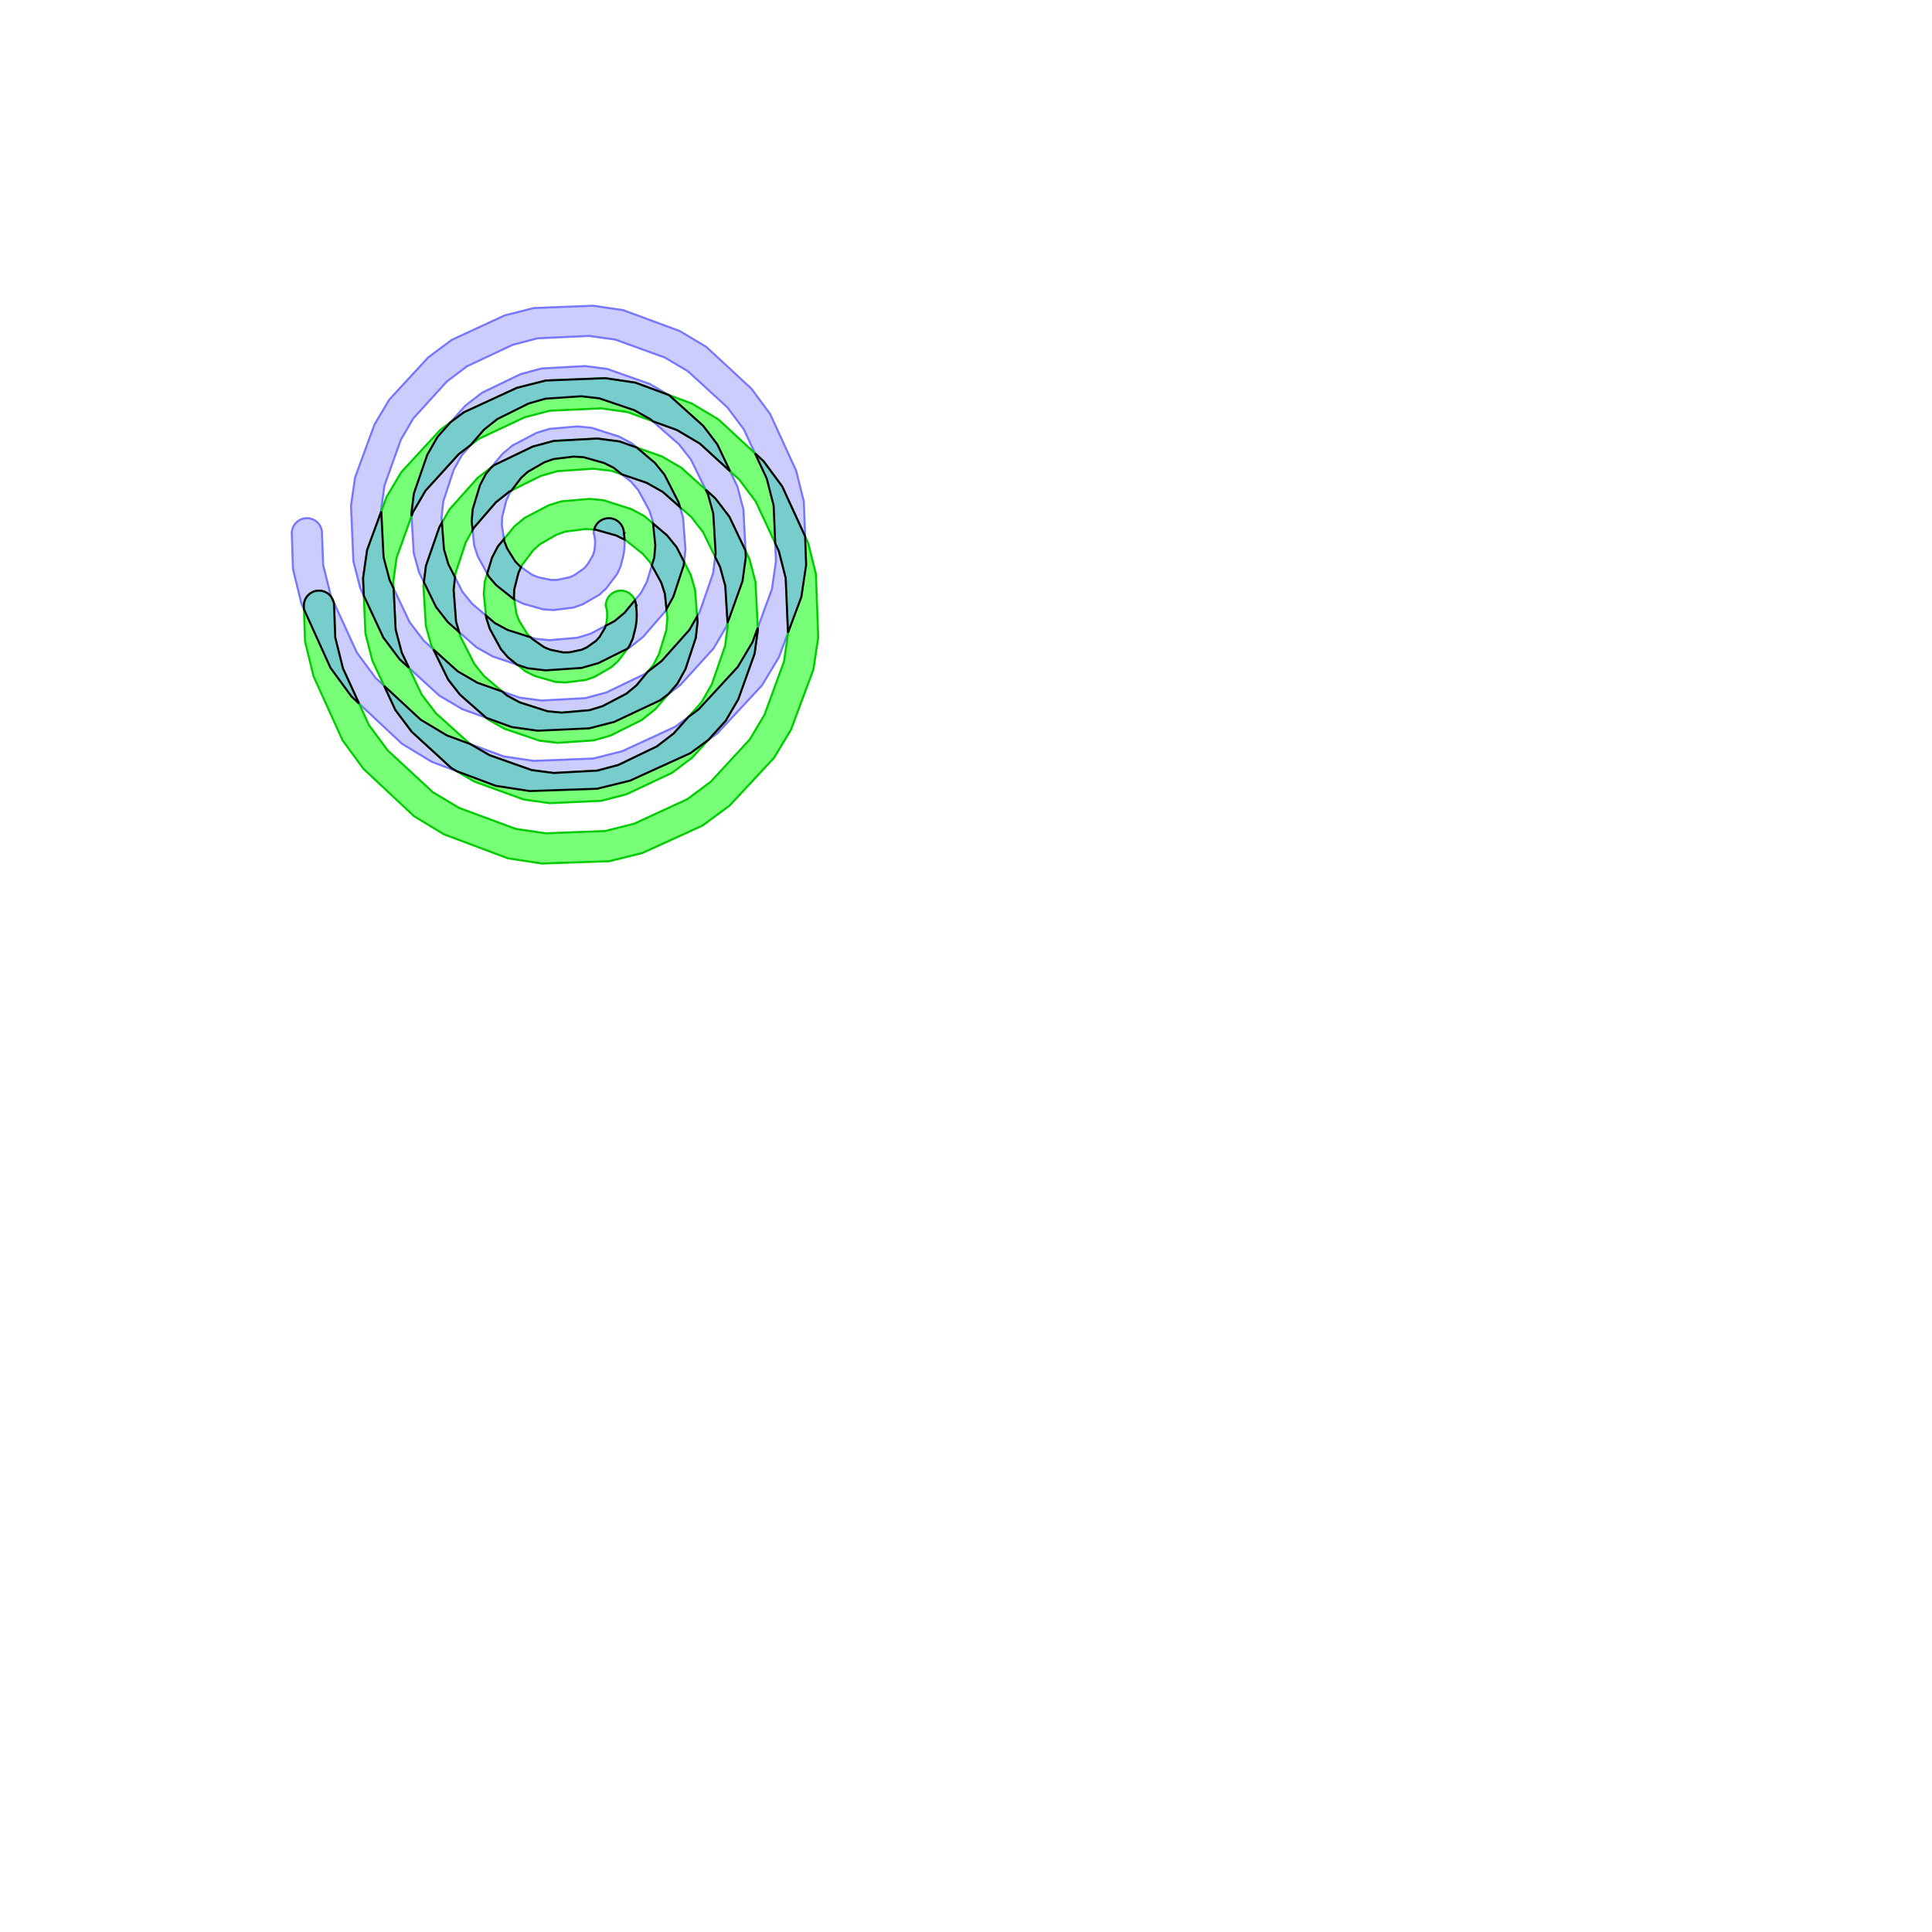 <?xml version="1.0" encoding="UTF-8"?>
<!DOCTYPE svg PUBLIC "-//W3C//DTD SVG 1.1//EN" "http://www.w3.org/Graphics/SVG/1.1/DTD/svg11.dtd">
<svg xmlns="http://www.w3.org/2000/svg" xml:space="preserve" style="shape-rendering:geometricPrecision; text-rendering:geometricPrecision; image-rendering:optimizeQuality; fill-rule:evenodd; clip-rule:evenodd" xmlns:xlink="http://www.w3.org/1999/xlink" width="250.000mm" height="250.000mm" stroke="black" stroke-width="0.254" fill="none">
<style type="text/css">
  path.inset_shell { stroke: black; }
  path.infill_path { stroke: blue; }
  path.model_outline { stroke: red; }
</style>
<g transform="scale(3.937)">
<g stroke="#77f" fill="#ccf">
<path d="M  36.250,  66.250
    L  36.250,  66.086
    L  36.272,  65.923
    L  36.314,  65.765
    L  36.356,  65.607
    L  36.419,  65.454
    L  36.501,  65.312
    L  36.583,  65.171
    L  36.683,  65.040
    L  36.799,  64.924
    L  36.915,  64.808
    L  37.046,  64.708
    L  37.188,  64.626
    L  37.329,  64.544
    L  37.481,  64.481
    L  37.640,  64.439
    L  37.798,  64.397
    L  37.961,  64.375
    L  38.125,  64.375
    L  38.289,  64.375
    L  38.452,  64.397
    L  38.610,  64.439
    L  38.769,  64.481
    L  38.921,  64.544
    L  39.062,  64.626
    L  39.204,  64.708
    L  39.335,  64.808
    L  39.451,  64.924
    L  39.567,  65.040
    L  39.667,  65.171
    L  39.749,  65.312
    L  39.831,  65.454
    L  39.894,  65.607
    L  39.936,  65.765
    L  39.978,  65.923
    L  40.000,  66.086
    L  40.000,  66.250
    L  40.144,  70.183
    L  41.102,  74.029
    L  42.717,  77.551
    L  44.332,  81.073
    L  46.653,  84.208
    L  49.450,  86.800
    L  52.247,  89.393
    L  55.538,  91.366
    L  59.058,  92.667
    L  62.577,  93.969
    L  66.311,  94.520
    L  70.000,  94.375
    L  73.689,  94.230
    L  77.288,  93.323
    L  80.584,  91.801
    L  83.880,  90.279
    L  86.805,  88.099
    L  89.225,  85.475
    L  91.644,  82.850
    L  93.478,  79.769
    L  94.685,  76.475
    L  95.892,  73.180
    L  96.396,  69.695
    L  96.250,  66.250
    L  96.104,  62.805
    L  95.249,  59.454
    L  93.819,  56.384
    L  92.389,  53.313
    L  90.352,  50.598
    L  87.899,  48.351
    L  85.445,  46.105
    L  82.577,  44.410
    L  79.507,  43.297
    L  76.438,  42.184
    L  73.201,  41.728
    L  70.000,  41.875
    L  66.799,  42.022
    L  63.696,  42.826
    L  60.852,  44.163
    L  58.007,  45.501
    L  55.500,  47.396
    L  53.427,  49.677
    L  51.354,  51.958
    L  49.799,  54.615
    L  48.779,  57.460
    L  47.761,  60.305
    L  47.352,  63.293
    L  47.500,  66.250
    L  47.648,  69.207
    L  48.401,  72.062
    L  49.646,  74.681
    L  50.891,  77.300
    L  52.644,  79.597
    L  54.753,  81.497
    L  56.862,  83.397
    L  59.308,  84.813
    L  61.928,  85.738
    L  64.547,  86.663
    L  67.287,  87.023
    L  70.000,  86.875
    L  72.713,  86.727
    L  75.320,  86.024
    L  77.714,  84.872
    L  80.107,  83.720
    L  82.194,  82.109
    L  83.921,  80.171
    L  85.648,  78.233
    L  86.925,  75.999
    L  87.756,  73.605
    L  88.586,  71.210
    L  88.899,  68.719
    L  88.750,  66.250
    L  88.601,  63.781
    L  87.950,  61.422
    L  86.890,  59.254
    L  85.830,  57.086
    L  84.361,  55.209
    L  82.595,  53.655
    L  80.829,  52.101
    L  78.807,  50.963
    L  76.637,  50.226
    L  74.467,  49.490
    L  72.225,  49.225
    L  70.000,  49.375
    L  67.775,  49.525
    L  65.664,  50.125
    L  63.722,  51.093
    L  61.779,  52.060
    L  60.111,  53.386
    L  58.730,  54.980
    L  57.350,  56.575
    L  56.351,  58.385
    L  55.709,  60.330
    L  55.067,  62.275
    L  54.849,  64.269
    L  55.000,  66.250
    L  55.151,  68.231
    L  55.700,  70.095
    L  56.575,  71.811
    L  57.450,  73.527
    L  58.634,  74.986
    L  60.056,  76.194
    L  61.479,  77.401
    L  63.078,  78.261
    L  64.798,  78.809
    L  66.518,  79.357
    L  68.262,  79.527
    L  70.000,  79.375
    L  71.738,  79.223
    L  73.353,  78.725
    L  74.843,  77.943
    L  76.334,  77.160
    L  77.584,  76.118
    L  78.618,  74.868
    L  79.652,  73.617
    L  80.373,  72.230
    L  80.827,  70.735
    L  81.280,  69.239
    L  81.404,  67.744
    L  81.250,  66.250
    L  81.096,  64.756
    L  80.651,  63.389
    L  79.961,  62.124
    L  79.270,  60.860
    L  78.371,  59.819
    L  77.292,  58.958
    L  76.213,  58.097
    L  75.037,  57.514
    L  73.767,  57.155
    L  72.497,  56.797
    L  71.250,  56.720
    L  70.000,  56.875
    L  68.751,  57.030
    L  67.630,  57.423
    L  66.592,  58.022
    L  65.553,  58.620
    L  64.721,  59.376
    L  64.034,  60.284
    L  63.347,  61.191
    L  62.902,  62.155
    L  62.638,  63.200
    L  62.374,  64.246
    L  62.343,  65.245
    L  62.500,  66.250
    L  62.657,  67.255
    L  62.997,  68.129
    L  63.504,  68.941
    L  64.010,  69.753
    L  64.624,  70.377
    L  65.360,  70.890
    L  66.096,  71.403
    L  66.848,  71.712
    L  67.668,  71.880
    L  68.488,  72.048
    L  69.239,  72.034
    L  70.000,  71.875
    L  70.761,  71.716
    L  71.388,  71.429
    L  71.973,  71.014
    L  72.559,  70.599
    L  72.977,  70.129
    L  73.315,  69.565
    L  73.653,  69.000
    L  73.826,  68.459
    L  73.898,  67.864
    L  73.902,  67.827
    L  73.905,  67.793
    L  73.909,  67.758
    L  73.912,  67.722
    L  73.915,  67.687
    L  73.917,  67.652
    L  73.919,  67.616
    L  73.921,  67.581
    L  73.922,  67.546
    L  73.924,  67.511
    L  73.924,  67.476
    L  73.925,  67.441
    L  73.925,  67.406
    L  73.925,  67.371
    L  73.925,  67.336
    L  73.924,  67.301
    L  73.923,  67.267
    L  73.922,  67.233
    L  73.920,  67.198
    L  73.918,  67.164
    L  73.916,  67.129
    L  73.914,  67.095
    L  73.911,  67.061
    L  73.908,  67.027
    L  73.905,  66.993
    L  73.901,  66.960
    L  73.897,  66.926
    L  73.893,  66.893
    L  73.888,  66.859
    L  73.883,  66.826
    L  73.878,  66.793
    L  73.873,  66.760
    L  73.867,  66.727
    L  73.862,  66.694
    L  73.855,  66.662
    L  73.849,  66.629
    L  73.842,  66.596
    L  73.835,  66.564
    L  73.827,  66.532
    L  73.820,  66.500
    L  73.812,  66.469
    L  73.804,  66.437
    L  73.796,  66.405
    L  73.787,  66.374
    L  73.778,  66.343
    L  73.769,  66.311
    L  73.782,  66.250
    L  73.750,  66.250
    L  73.750,  66.086
    L  73.772,  65.923
    L  73.814,  65.765
    L  73.856,  65.607
    L  73.919,  65.454
    L  74.001,  65.312
    L  74.083,  65.171
    L  74.183,  65.040
    L  74.299,  64.924
    L  74.415,  64.808
    L  74.546,  64.708
    L  74.688,  64.626
    L  74.829,  64.544
    L  74.981,  64.481
    L  75.140,  64.439
    L  75.298,  64.397
    L  75.461,  64.375
    L  75.625,  64.375
    L  75.789,  64.375
    L  75.952,  64.397
    L  76.110,  64.439
    L  76.269,  64.481
    L  76.421,  64.544
    L  76.562,  64.626
    L  76.704,  64.708
    L  76.835,  64.808
    L  76.951,  64.924
    L  77.067,  65.040
    L  77.167,  65.171
    L  77.249,  65.312
    L  77.331,  65.454
    L  77.394,  65.607
    L  77.436,  65.765
    L  77.478,  65.923
    L  77.500,  66.086
    L  77.500,  66.250
    L  77.562,  66.250
    L  77.519,  66.373
    L  77.527,  66.435
    L  77.535,  66.497
    L  77.543,  66.558
    L  77.550,  66.621
    L  77.556,  66.683
    L  77.562,  66.745
    L  77.567,  66.808
    L  77.572,  66.871
    L  77.577,  66.933
    L  77.580,  66.997
    L  77.584,  67.060
    L  77.587,  67.123
    L  77.589,  67.186
    L  77.591,  67.249
    L  77.592,  67.313
    L  77.593,  67.376
    L  77.593,  67.440
    L  77.593,  67.503
    L  77.591,  67.567
    L  77.590,  67.631
    L  77.589,  67.695
    L  77.586,  67.759
    L  77.583,  67.823
    L  77.579,  67.887
    L  77.575,  67.951
    L  77.570,  68.015
    L  77.566,  68.079
    L  77.559,  68.144
    L  77.553,  68.208
    L  77.547,  68.272
    L  77.539,  68.336
    L  77.531,  68.401
    L  77.523,  68.465
    L  77.513,  68.529
    L  77.504,  68.594
    L  77.494,  68.658
    L  77.483,  68.722
    L  77.472,  68.786
    L  77.461,  68.851
    L  77.448,  68.915
    L  77.435,  68.979
    L  77.422,  69.043
    L  77.408,  69.108
    L  77.393,  69.172
    L  77.379,  69.234
    L  77.362,  69.299
    L  77.098,  70.345
    L  76.653,  71.309
    L  75.966,  72.216
    L  75.279,  73.124
    L  74.447,  73.880
    L  73.408,  74.478
    L  72.370,  75.077
    L  71.250,  75.470
    L  70.000,  75.625
    L  68.751,  75.780
    L  67.503,  75.703
    L  66.233,  75.344
    L  64.963,  74.986
    L  63.787,  74.403
    L  62.708,  73.542
    L  61.629,  72.681
    L  60.730,  71.640
    L  60.039,  70.376
    L  59.349,  69.111
    L  58.904,  67.744
    L  58.750,  66.250
    L  58.596,  64.756
    L  58.720,  63.261
    L  59.173,  61.765
    L  59.627,  60.270
    L  60.348,  58.883
    L  61.382,  57.632
    L  62.416,  56.381
    L  63.666,  55.340
    L  65.157,  54.557
    L  66.647,  53.774
    L  68.262,  53.277
    L  70.000,  53.125
    L  71.738,  52.973
    L  73.482,  53.143
    L  75.202,  53.691
    L  76.922,  54.239
    L  78.522,  55.099
    L  79.944,  56.306
    L  81.366,  57.514
    L  82.550,  58.973
    L  83.425,  60.689
    L  84.300,  62.406
    L  84.848,  64.269
    L  85.000,  66.250
    L  85.152,  68.231
    L  84.933,  70.225
    L  84.291,  72.170
    L  83.649,  74.115
    L  82.650,  75.925
    L  81.269,  77.519
    L  79.889,  79.114
    L  78.221,  80.440
    L  76.278,  81.407
    L  74.336,  82.375
    L  72.225,  82.975
    L  70.000,  83.125
    L  67.775,  83.275
    L  65.533,  83.010
    L  63.363,  82.274
    L  61.193,  81.537
    L  59.171,  80.399
    L  57.405,  78.845
    L  55.639,  77.292
    L  54.170,  75.414
    L  53.110,  73.246
    L  52.050,  71.078
    L  51.399,  68.719
    L  51.250,  66.250
    L  51.101,  63.781
    L  51.414,  61.290
    L  52.244,  58.895
    L  53.075,  56.501
    L  54.352,  54.267
    L  56.079,  52.329
    L  57.806,  50.391
    L  59.893,  48.780
    L  62.286,  47.628
    L  64.680,  46.476
    L  67.287,  45.773
    L  70.000,  45.625
    L  72.713,  45.477
    L  75.453,  45.837
    L  78.072,  46.762
    L  80.692,  47.687
    L  83.138,  49.103
    L  85.247,  51.003
    L  87.356,  52.903
    L  89.109,  55.200
    L  90.354,  57.819
    L  91.599,  60.438
    L  92.352,  63.293
    L  92.500,  66.250
    L  92.648,  69.207
    L  92.239,  72.195
    L  91.221,  75.040
    L  90.201,  77.885
    L  88.646,  80.542
    L  86.573,  82.823
    L  84.500,  85.104
    L  81.993,  86.999
    L  79.148,  88.337
    L  76.304,  89.674
    L  73.201,  90.478
    L  70.000,  90.625
    L  66.799,  90.772
    L  63.562,  90.316
    L  60.493,  89.203
    L  57.423,  88.090
    L  54.554,  86.395
    L  52.101,  84.149
    L  49.648,  81.903
    L  47.611,  79.187
    L  46.181,  76.116
    L  44.751,  73.046
    L  43.896,  69.695
    L  43.750,  66.250
    L  43.604,  62.805
    L  44.108,  59.320
    L  45.315,  56.025
    L  46.522,  52.730
    L  48.356,  49.650
    L  50.775,  47.025
    L  53.195,  44.401
    L  56.120,  42.221
    L  59.416,  40.699
    L  62.712,  39.177
    L  66.311,  38.270
    L  70.000,  38.125
    L  73.689,  37.980
    L  77.423,  38.531
    L  80.942,  39.833
    L  84.462,  41.134
    L  87.753,  43.107
    L  90.550,  45.700
    L  93.347,  48.292
    L  95.668,  51.427
    L  97.283,  54.949
    L  98.898,  58.471
    L  99.856,  62.317
    L 100.000,  66.250
    L 100.144,  70.183
    L  99.545,  74.165
    L  98.150,  77.910
    L  96.754,  81.655
    L  94.641,  85.157
    L  91.876,  88.126
    L  89.111,  91.095
    L  85.766,  93.558
    L  82.019,  95.266
    L  78.271,  96.973
    L  74.177,  97.982
    L  70.000,  98.125
    L  65.823,  98.268
    L  61.592,  97.621
    L  57.623,  96.132
    L  53.653,  94.642
    L  49.938,  92.391
    L  46.798,  89.452
    L  43.658,  86.514
    L  41.052,  82.959
    L  39.252,  78.986
    L  37.452,  75.013
    L  36.392,  70.671
    Z" />
</g>
<g stroke="#0c0" fill="#7f7">
<path d="M  37.750,  75.250
    L  37.750,  75.086
    L  37.772,  74.923
    L  37.814,  74.765
    L  37.856,  74.607
    L  37.919,  74.454
    L  38.001,  74.312
    L  38.083,  74.171
    L  38.183,  74.040
    L  38.299,  73.924
    L  38.415,  73.808
    L  38.546,  73.708
    L  38.688,  73.626
    L  38.829,  73.544
    L  38.981,  73.481
    L  39.140,  73.439
    L  39.298,  73.397
    L  39.461,  73.375
    L  39.625,  73.375
    L  39.789,  73.375
    L  39.952,  73.397
    L  40.110,  73.439
    L  40.269,  73.481
    L  40.421,  73.544
    L  40.562,  73.626
    L  40.704,  73.708
    L  40.835,  73.808
    L  40.951,  73.924
    L  41.067,  74.040
    L  41.167,  74.171
    L  41.249,  74.312
    L  41.331,  74.454
    L  41.394,  74.607
    L  41.436,  74.765
    L  41.478,  74.923
    L  41.500,  75.086
    L  41.500,  75.250
    L  41.644,  79.183
    L  42.602,  83.029
    L  44.217,  86.551
    L  45.832,  90.073
    L  48.153,  93.208
    L  50.950,  95.800
    L  53.747,  98.393
    L  57.038, 100.366
    L  60.558, 101.667
    L  64.077, 102.969
    L  67.811, 103.520
    L  71.500, 103.375
    L  75.189, 103.230
    L  78.788, 102.323
    L  82.084, 100.801
    L  85.380,  99.279
    L  88.305,  97.099
    L  90.725,  94.475
    L  93.144,  91.850
    L  94.978,  88.769
    L  96.185,  85.475
    L  97.392,  82.180
    L  97.896,  78.695
    L  97.750,  75.250
    L  97.604,  71.805
    L  96.749,  68.454
    L  95.319,  65.384
    L  93.889,  62.313
    L  91.852,  59.598
    L  89.399,  57.351
    L  86.945,  55.105
    L  84.077,  53.410
    L  81.007,  52.297
    L  77.938,  51.184
    L  74.701,  50.728
    L  71.500,  50.875
    L  68.299,  51.022
    L  65.196,  51.826
    L  62.352,  53.163
    L  59.507,  54.501
    L  57.000,  56.396
    L  54.927,  58.677
    L  52.854,  60.958
    L  51.299,  63.615
    L  50.279,  66.460
    L  49.261,  69.305
    L  48.852,  72.293
    L  49.000,  75.250
    L  49.148,  78.207
    L  49.901,  81.062
    L  51.146,  83.681
    L  52.391,  86.300
    L  54.144,  88.597
    L  56.253,  90.497
    L  58.362,  92.397
    L  60.808,  93.813
    L  63.428,  94.738
    L  66.047,  95.663
    L  68.787,  96.023
    L  71.500,  95.875
    L  74.213,  95.727
    L  76.820,  95.024
    L  79.214,  93.872
    L  81.607,  92.720
    L  83.694,  91.109
    L  85.421,  89.171
    L  87.148,  87.233
    L  88.425,  84.999
    L  89.256,  82.605
    L  90.086,  80.210
    L  90.399,  77.719
    L  90.250,  75.250
    L  90.101,  72.781
    L  89.450,  70.422
    L  88.390,  68.254
    L  87.330,  66.086
    L  85.861,  64.209
    L  84.095,  62.655
    L  82.329,  61.101
    L  80.307,  59.963
    L  78.137,  59.226
    L  75.967,  58.490
    L  73.725,  58.225
    L  71.500,  58.375
    L  69.275,  58.525
    L  67.164,  59.125
    L  65.222,  60.093
    L  63.279,  61.060
    L  61.611,  62.386
    L  60.230,  63.980
    L  58.850,  65.575
    L  57.851,  67.385
    L  57.209,  69.330
    L  56.567,  71.275
    L  56.349,  73.269
    L  56.500,  75.250
    L  56.651,  77.231
    L  57.200,  79.095
    L  58.075,  80.811
    L  58.950,  82.527
    L  60.134,  83.986
    L  61.556,  85.194
    L  62.979,  86.401
    L  64.578,  87.261
    L  66.298,  87.809
    L  68.018,  88.357
    L  69.762,  88.527
    L  71.500,  88.375
    L  73.238,  88.223
    L  74.853,  87.725
    L  76.343,  86.943
    L  77.834,  86.160
    L  79.084,  85.118
    L  80.118,  83.868
    L  81.152,  82.617
    L  81.873,  81.230
    L  82.327,  79.735
    L  82.780,  78.239
    L  82.904,  76.744
    L  82.750,  75.250
    L  82.596,  73.756
    L  82.151,  72.389
    L  81.461,  71.124
    L  80.770,  69.860
    L  79.871,  68.819
    L  78.792,  67.958
    L  77.713,  67.097
    L  76.537,  66.514
    L  75.267,  66.155
    L  73.997,  65.797
    L  72.750,  65.720
    L  71.500,  65.875
    L  70.251,  66.030
    L  69.130,  66.423
    L  68.092,  67.022
    L  67.053,  67.620
    L  66.221,  68.376
    L  65.534,  69.284
    L  64.847,  70.191
    L  64.402,  71.155
    L  64.138,  72.201
    L  63.874,  73.246
    L  63.843,  74.245
    L  64.000,  75.250
    L  64.157,  76.255
    L  64.497,  77.129
    L  65.004,  77.941
    L  65.510,  78.753
    L  66.124,  79.377
    L  66.860,  79.890
    L  67.596,  80.403
    L  68.348,  80.712
    L  69.168,  80.880
    L  69.988,  81.048
    L  70.739,  81.034
    L  71.500,  80.875
    L  72.261,  80.716
    L  72.888,  80.429
    L  73.473,  80.014
    L  74.059,  79.599
    L  74.477,  79.129
    L  74.815,  78.565
    L  75.153,  78.000
    L  75.326,  77.459
    L  75.398,  76.864
    L  75.402,  76.827
    L  75.405,  76.793
    L  75.409,  76.758
    L  75.412,  76.722
    L  75.415,  76.687
    L  75.417,  76.652
    L  75.419,  76.616
    L  75.421,  76.581
    L  75.422,  76.546
    L  75.424,  76.511
    L  75.424,  76.476
    L  75.425,  76.441
    L  75.425,  76.406
    L  75.425,  76.371
    L  75.425,  76.336
    L  75.424,  76.301
    L  75.423,  76.267
    L  75.422,  76.233
    L  75.420,  76.198
    L  75.418,  76.164
    L  75.416,  76.129
    L  75.414,  76.095
    L  75.411,  76.061
    L  75.408,  76.027
    L  75.405,  75.993
    L  75.401,  75.960
    L  75.397,  75.926
    L  75.393,  75.893
    L  75.388,  75.859
    L  75.383,  75.826
    L  75.378,  75.793
    L  75.373,  75.760
    L  75.367,  75.727
    L  75.362,  75.694
    L  75.355,  75.662
    L  75.349,  75.629
    L  75.342,  75.596
    L  75.335,  75.564
    L  75.327,  75.532
    L  75.320,  75.500
    L  75.312,  75.469
    L  75.304,  75.437
    L  75.296,  75.405
    L  75.287,  75.374
    L  75.278,  75.343
    L  75.269,  75.311
    L  75.282,  75.250
    L  75.250,  75.250
    L  75.250,  75.086
    L  75.272,  74.923
    L  75.314,  74.765
    L  75.356,  74.607
    L  75.419,  74.454
    L  75.501,  74.312
    L  75.583,  74.171
    L  75.683,  74.040
    L  75.799,  73.924
    L  75.915,  73.808
    L  76.046,  73.708
    L  76.188,  73.626
    L  76.329,  73.544
    L  76.481,  73.481
    L  76.640,  73.439
    L  76.798,  73.397
    L  76.961,  73.375
    L  77.125,  73.375
    L  77.289,  73.375
    L  77.452,  73.397
    L  77.610,  73.439
    L  77.769,  73.481
    L  77.921,  73.544
    L  78.062,  73.626
    L  78.204,  73.708
    L  78.335,  73.808
    L  78.451,  73.924
    L  78.567,  74.040
    L  78.667,  74.171
    L  78.749,  74.312
    L  78.831,  74.454
    L  78.894,  74.607
    L  78.936,  74.765
    L  78.978,  74.923
    L  79.000,  75.086
    L  79.000,  75.250
    L  79.062,  75.250
    L  79.019,  75.373
    L  79.027,  75.435
    L  79.035,  75.497
    L  79.043,  75.558
    L  79.050,  75.621
    L  79.056,  75.683
    L  79.062,  75.745
    L  79.067,  75.808
    L  79.072,  75.871
    L  79.077,  75.933
    L  79.080,  75.997
    L  79.084,  76.060
    L  79.087,  76.123
    L  79.089,  76.186
    L  79.091,  76.249
    L  79.092,  76.313
    L  79.093,  76.376
    L  79.093,  76.440
    L  79.093,  76.503
    L  79.091,  76.567
    L  79.090,  76.631
    L  79.089,  76.695
    L  79.086,  76.759
    L  79.083,  76.823
    L  79.079,  76.887
    L  79.075,  76.951
    L  79.070,  77.015
    L  79.066,  77.079
    L  79.059,  77.144
    L  79.053,  77.208
    L  79.047,  77.272
    L  79.039,  77.336
    L  79.031,  77.401
    L  79.023,  77.465
    L  79.013,  77.529
    L  79.004,  77.594
    L  78.994,  77.658
    L  78.983,  77.722
    L  78.972,  77.786
    L  78.961,  77.851
    L  78.948,  77.915
    L  78.935,  77.979
    L  78.922,  78.043
    L  78.908,  78.108
    L  78.893,  78.172
    L  78.879,  78.234
    L  78.862,  78.299
    L  78.598,  79.345
    L  78.153,  80.309
    L  77.466,  81.216
    L  76.779,  82.124
    L  75.947,  82.880
    L  74.908,  83.478
    L  73.870,  84.077
    L  72.750,  84.470
    L  71.500,  84.625
    L  70.251,  84.780
    L  69.003,  84.703
    L  67.733,  84.344
    L  66.463,  83.986
    L  65.287,  83.403
    L  64.208,  82.542
    L  63.129,  81.681
    L  62.230,  80.640
    L  61.539,  79.376
    L  60.849,  78.111
    L  60.404,  76.744
    L  60.250,  75.250
    L  60.096,  73.756
    L  60.220,  72.261
    L  60.673,  70.765
    L  61.127,  69.270
    L  61.848,  67.883
    L  62.882,  66.632
    L  63.916,  65.381
    L  65.166,  64.340
    L  66.657,  63.557
    L  68.147,  62.774
    L  69.762,  62.277
    L  71.500,  62.125
    L  73.238,  61.973
    L  74.982,  62.143
    L  76.702,  62.691
    L  78.422,  63.239
    L  80.022,  64.099
    L  81.444,  65.306
    L  82.866,  66.514
    L  84.050,  67.973
    L  84.925,  69.689
    L  85.800,  71.406
    L  86.348,  73.269
    L  86.500,  75.250
    L  86.652,  77.231
    L  86.433,  79.225
    L  85.791,  81.170
    L  85.149,  83.115
    L  84.150,  84.925
    L  82.769,  86.519
    L  81.389,  88.114
    L  79.721,  89.440
    L  77.778,  90.407
    L  75.836,  91.375
    L  73.725,  91.975
    L  71.500,  92.125
    L  69.275,  92.275
    L  67.033,  92.010
    L  64.863,  91.274
    L  62.693,  90.537
    L  60.671,  89.399
    L  58.905,  87.845
    L  57.139,  86.292
    L  55.670,  84.414
    L  54.610,  82.246
    L  53.550,  80.078
    L  52.899,  77.719
    L  52.750,  75.250
    L  52.601,  72.781
    L  52.914,  70.290
    L  53.744,  67.895
    L  54.575,  65.501
    L  55.852,  63.267
    L  57.579,  61.329
    L  59.306,  59.391
    L  61.393,  57.780
    L  63.786,  56.628
    L  66.180,  55.476
    L  68.787,  54.773
    L  71.500,  54.625
    L  74.213,  54.477
    L  76.953,  54.837
    L  79.572,  55.762
    L  82.192,  56.687
    L  84.638,  58.103
    L  86.747,  60.003
    L  88.856,  61.903
    L  90.609,  64.200
    L  91.854,  66.819
    L  93.099,  69.438
    L  93.852,  72.293
    L  94.000,  75.250
    L  94.148,  78.207
    L  93.739,  81.195
    L  92.721,  84.040
    L  91.701,  86.885
    L  90.146,  89.542
    L  88.073,  91.823
    L  86.000,  94.104
    L  83.493,  95.999
    L  80.648,  97.337
    L  77.804,  98.674
    L  74.701,  99.478
    L  71.500,  99.625
    L  68.299,  99.772
    L  65.062,  99.316
    L  61.993,  98.203
    L  58.923,  97.090
    L  56.054,  95.395
    L  53.601,  93.149
    L  51.148,  90.903
    L  49.111,  88.187
    L  47.681,  85.116
    L  46.251,  82.046
    L  45.396,  78.695
    L  45.250,  75.250
    L  45.104,  71.805
    L  45.608,  68.320
    L  46.815,  65.025
    L  48.022,  61.730
    L  49.856,  58.650
    L  52.275,  56.025
    L  54.695,  53.401
    L  57.620,  51.221
    L  60.916,  49.699
    L  64.212,  48.177
    L  67.811,  47.270
    L  71.500,  47.125
    L  75.189,  46.980
    L  78.923,  47.531
    L  82.442,  48.833
    L  85.962,  50.134
    L  89.253,  52.107
    L  92.050,  54.700
    L  94.847,  57.292
    L  97.168,  60.427
    L  98.783,  63.949
    L 100.398,  67.471
    L 101.356,  71.317
    L 101.500,  75.250
    L 101.644,  79.183
    L 101.045,  83.165
    L  99.650,  86.910
    L  98.254,  90.655
    L  96.141,  94.157
    L  93.376,  97.126
    L  90.611, 100.095
    L  87.266, 102.558
    L  83.519, 104.266
    L  79.771, 105.973
    L  75.677, 106.982
    L  71.500, 107.125
    L  67.323, 107.268
    L  63.092, 106.621
    L  59.123, 105.132
    L  55.153, 103.642
    L  51.438, 101.391
    L  48.298,  98.452
    L  45.158,  95.514
    L  42.552,  91.959
    L  40.752,  87.986
    L  38.952,  84.013
    L  37.892,  79.671
    Z" />
</g>
<g stroke="#000" fill="#7cc">
<path fill="inherit" d="M  37.750,  75.086
    L  37.772,  74.923
    L  37.856,  74.606
    L  37.919,  74.454
    L  38.083,  74.171
    L  38.183,  74.040
    L  38.299,  73.924
    L  38.415,  73.808
    L  38.546,  73.708
    L  38.829,  73.544
    L  38.981,  73.481
    L  39.298,  73.397
    L  39.461,  73.375
    L  39.789,  73.375
    L  39.952,  73.397
    L  40.269,  73.481
    L  40.421,  73.544
    L  40.704,  73.708
    L  40.835,  73.808
    L  40.951,  73.924
    L  41.067,  74.040
    L  41.166,  74.170
    L  41.432,  74.749
    L  41.478,  74.923
    L  41.500,  75.086
    L  41.500,  75.250
    L  41.644,  79.183
    L  42.602,  83.029
    L  44.607,  87.402
    L  43.658,  86.514
    L  41.052,  82.959
    L  37.765,  75.703
    L  37.750,  75.250
    Z" />
<path fill="inherit" d="M  47.718,  85.195
    L  52.247,  89.393
    L  55.538,  91.366
    L  58.425,  92.433
    L  60.808,  93.813
    L  63.428,  94.738
    L  66.047,  95.663
    L  68.787,  96.023
    L  74.213,  95.727
    L  76.820,  95.024
    L  81.607,  92.720
    L  83.694,  91.109
    L  85.529,  89.050
    L  86.805,  88.099
    L  89.225,  85.475
    L  91.644,  82.850
    L  93.478,  79.770
    L  94.136,  77.973
    L  94.148,  78.207
    L  93.739,  81.195
    L  91.701,  86.885
    L  90.146,  89.542
    L  87.974,  91.932
    L  85.766,  93.558
    L  82.019,  95.266
    L  78.271,  96.973
    L  74.177,  97.982
    L  65.823,  98.268
    L  61.592,  97.621
    L  56.743,  95.802
    L  56.055,  95.395
    L  53.601,  93.149
    L  51.148,  90.903
    L  49.111,  88.187
    Z" />
<path fill="inherit" d="M  96.303,  67.497
    L  96.104,  62.805
    L  95.249,  59.454
    L  93.782,  56.305
    L  94.847,  57.292
    L  97.168,  60.427
    L 100.014,  66.633
    L 100.144,  70.183
    L  99.545,  74.165
    L  97.892,  78.601
    L  97.604,  71.805
    L  96.749,  68.454
    Z" />
<path fill="inherit" d="M  47.364,  63.527
    L  47.648,  69.207
    L  48.401,  72.062
    L  48.893,  73.096
    L  49.148,  78.207
    L  49.901,  81.062
    L  50.803,  82.960
    L  49.648,  81.903
    L  47.611,  79.187
    L  45.197,  74.003
    L  45.104,  71.805
    L  45.608,  68.320
    Z" />
<path fill="inherit" d="M  53.844,  80.678
    L  54.753,  81.497
    L  56.862,  83.397
    L  59.308,  84.813
    L  62.389,  85.901
    L  62.979,  86.401
    L  64.578,  87.261
    L  66.298,  87.809
    L  68.018,  88.357
    L  69.762,  88.527
    L  73.238,  88.223
    L  74.853,  87.725
    L  77.834,  86.160
    L  79.084,  85.118
    L  80.475,  83.435
    L  82.194,  82.109
    L  85.648,  78.234
    L  86.601,  76.567
    L  86.651,  77.231
    L  86.433,  79.225
    L  85.791,  81.170
    L  85.149,  83.115
    L  84.150,  84.925
    L  83.038,  86.209
    L  81.993,  86.999
    L  79.148,  88.337
    L  76.304,  89.674
    L  73.201,  90.478
    L  66.799,  90.772
    L  63.562,  90.316
    L  60.416,  89.175
    L  58.905,  87.845
    L  57.139,  86.291
    L  55.670,  84.414
    Z" />
<path fill="inherit" d="M  88.842,  69.178
    L  88.899,  68.719
    L  88.601,  63.781
    L  87.950,  61.422
    L  87.656,  60.822
    L  88.856,  61.903
    L  90.609,  64.200
    L  91.854,  66.819
    L  92.608,  68.404
    L  92.648,  69.207
    L  92.239,  72.195
    L  90.379,  77.388
    L  90.101,  72.781
    L  89.450,  70.422
    Z" />
<path fill="inherit" d="M  84.077,  53.410
    L  81.085,  52.325
    L  80.829,  52.101
    L  78.807,  50.963
    L  76.637,  50.226
    L  74.467,  49.490
    L  72.225,  49.225
    L  67.775,  49.525
    L  65.664,  50.125
    L  63.722,  51.093
    L  61.779,  52.060
    L  60.111,  53.386
    L  58.462,  55.291
    L  57.000,  56.396
    L  54.927,  58.677
    L  52.854,  60.958
    L  51.299,  63.615
    L  51.121,  64.112
    L  51.101,  63.781
    L  51.414,  61.290
    L  53.075,  56.501
    L  54.352,  54.267
    L  55.971,  52.450
    L  57.620,  51.221
    L  60.916,  49.699
    L  64.212,  48.177
    L  67.811,  47.270
    L  75.189,  46.980
    L  78.923,  47.532
    L  83.075,  49.067
    L  83.138,  49.103
    L  85.247,  51.003
    L  87.356,  52.903
    L  89.109,  55.200
    L  90.697,  58.540
    L  86.946,  55.105
    Z" />
<path fill="inherit" d="M  54.899,  64.933
    L  55.151,  68.232
    L  55.700,  70.095
    L  56.520,  71.703
    L  56.349,  73.269
    L  56.652,  77.231
    L  57.029,  78.515
    L  55.639,  77.291
    L  54.170,  75.414
    L  52.658,  72.322
    L  52.914,  70.290
    L  54.575,  65.501
    Z" />
<path fill="inherit" d="M  60.375,  76.464
    L  61.479,  77.401
    L  63.078,  78.261
    L  64.798,  78.809
    L  65.915,  79.165
    L  66.124,  79.377
    L  67.596,  80.403
    L  68.348,  80.712
    L  69.168,  80.880
    L  69.988,  81.048
    L  70.739,  81.034
    L  72.261,  80.716
    L  72.888,  80.429
    L  74.059,  79.599
    L  74.477,  79.129
    L  74.815,  78.565
    L  75.153,  78.000
    L  75.237,  77.736
    L  76.334,  77.160
    L  77.584,  76.118
    L  78.874,  74.558
    L  78.894,  74.606
    L  78.978,  74.923
    L  79.000,  75.086
    L  79.000,  75.250
    L  79.062,  75.250
    L  79.019,  75.373
    L  79.035,  75.497
    L  79.043,  75.558
    L  79.056,  75.683
    L  79.062,  75.745
    L  79.067,  75.808
    L  79.072,  75.871
    L  79.077,  75.933
    L  79.080,  75.997
    L  79.084,  76.060
    L  79.087,  76.123
    L  79.089,  76.186
    L  79.091,  76.249
    L  79.092,  76.313
    L  79.093,  76.440
    L  79.093,  76.503
    L  79.091,  76.567
    L  79.090,  76.631
    L  79.089,  76.695
    L  79.083,  76.823
    L  79.080,  76.887
    L  79.071,  77.015
    L  79.066,  77.079
    L  79.047,  77.272
    L  79.039,  77.336
    L  79.031,  77.401
    L  79.023,  77.465
    L  78.994,  77.658
    L  78.983,  77.722
    L  78.972,  77.787
    L  78.961,  77.851
    L  78.922,  78.043
    L  78.908,  78.108
    L  78.879,  78.234
    L  78.598,  79.345
    L  78.153,  80.309
    L  77.953,  80.573
    L  76.278,  81.407
    L  74.336,  82.375
    L  72.225,  82.975
    L  67.775,  83.275
    L  65.533,  83.010
    L  64.248,  82.574
    L  63.129,  81.681
    L  62.230,  80.640
    L  60.849,  78.111
    L  60.404,  76.744
    Z" />
<path fill="inherit" d="M  80.977,  70.239
    L  81.280,  69.239
    L  81.404,  67.744
    L  81.125,  65.036
    L  82.866,  66.514
    L  84.050,  67.973
    L  84.980,  69.797
    L  84.933,  70.225
    L  84.291,  72.170
    L  83.649,  74.115
    L  82.793,  75.667
    L  82.596,  73.756
    L  82.151,  72.389
    Z" />
<path fill="inherit" d="M  78.137,  59.226
    L  77.252,  58.926
    L  76.213,  58.097
    L  75.037,  57.514
    L  73.767,  57.156
    L  72.497,  56.797
    L  71.250,  56.720
    L  68.751,  57.030
    L  67.630,  57.423
    L  66.592,  58.022
    L  65.553,  58.620
    L  64.721,  59.376
    L  64.034,  60.284
    L  63.547,  60.927
    L  63.279,  61.060
    L  61.611,  62.386
    L  58.850,  65.575
    L  58.707,  65.833
    L  58.596,  64.756
    L  58.720,  63.261
    L  59.627,  60.270
    L  60.348,  58.883
    L  61.025,  58.065
    L  61.393,  57.780
    L  66.180,  55.476
    L  68.787,  54.774
    L  74.213,  54.477
    L  76.953,  54.837
    L  79.111,  55.599
    L  81.366,  57.514
    L  82.550,  58.973
    L  83.425,  60.689
    L  84.300,  62.406
    L  84.471,  62.985
    L  82.329,  61.101
    L  80.307,  59.963
    Z" />
<path fill="inherit" d="M  62.611,  66.961
    L  62.657,  67.255
    L  62.997,  68.129
    L  63.504,  68.941
    L  64.011,  69.753
    L  64.624,  70.377
    L  64.727,  70.450
    L  64.402,  71.155
    L  64.138,  72.201
    L  63.874,  73.246
    L  63.843,  74.245
    L  63.875,  74.446
    L  63.787,  74.403
    L  61.629,  72.681
    L  60.730,  71.640
    L  60.523,  71.261
    L  61.127,  69.270
    L  61.848,  67.883
    Z" />
<path fill="inherit" d="M  73.808,  65.785
    L  73.856,  65.607
    L  73.919,  65.454
    L  74.083,  65.171
    L  74.183,  65.040
    L  74.299,  64.924
    L  74.415,  64.808
    L  74.546,  64.708
    L  74.829,  64.544
    L  74.981,  64.481
    L  75.298,  64.397
    L  75.461,  64.375
    L  75.789,  64.375
    L  75.952,  64.397
    L  76.269,  64.481
    L  76.421,  64.544
    L  76.704,  64.708
    L  76.835,  64.808
    L  76.951,  64.924
    L  77.067,  65.040
    L  77.167,  65.171
    L  77.331,  65.454
    L  77.394,  65.607
    L  77.478,  65.923
    L  77.500,  66.086
    L  77.500,  66.250
    L  77.562,  66.250
    L  77.519,  66.373
    L  77.535,  66.497
    L  77.543,  66.558
    L  77.556,  66.683
    L  77.562,  66.745
    L  77.567,  66.808
    L  77.572,  66.871
    L  77.577,  66.933
    L  77.580,  66.997
    L  77.582,  67.032
    L  76.537,  66.514
    L  75.267,  66.156
    L  73.997,  65.797
    Z" />
</g>
</g>
</svg>

